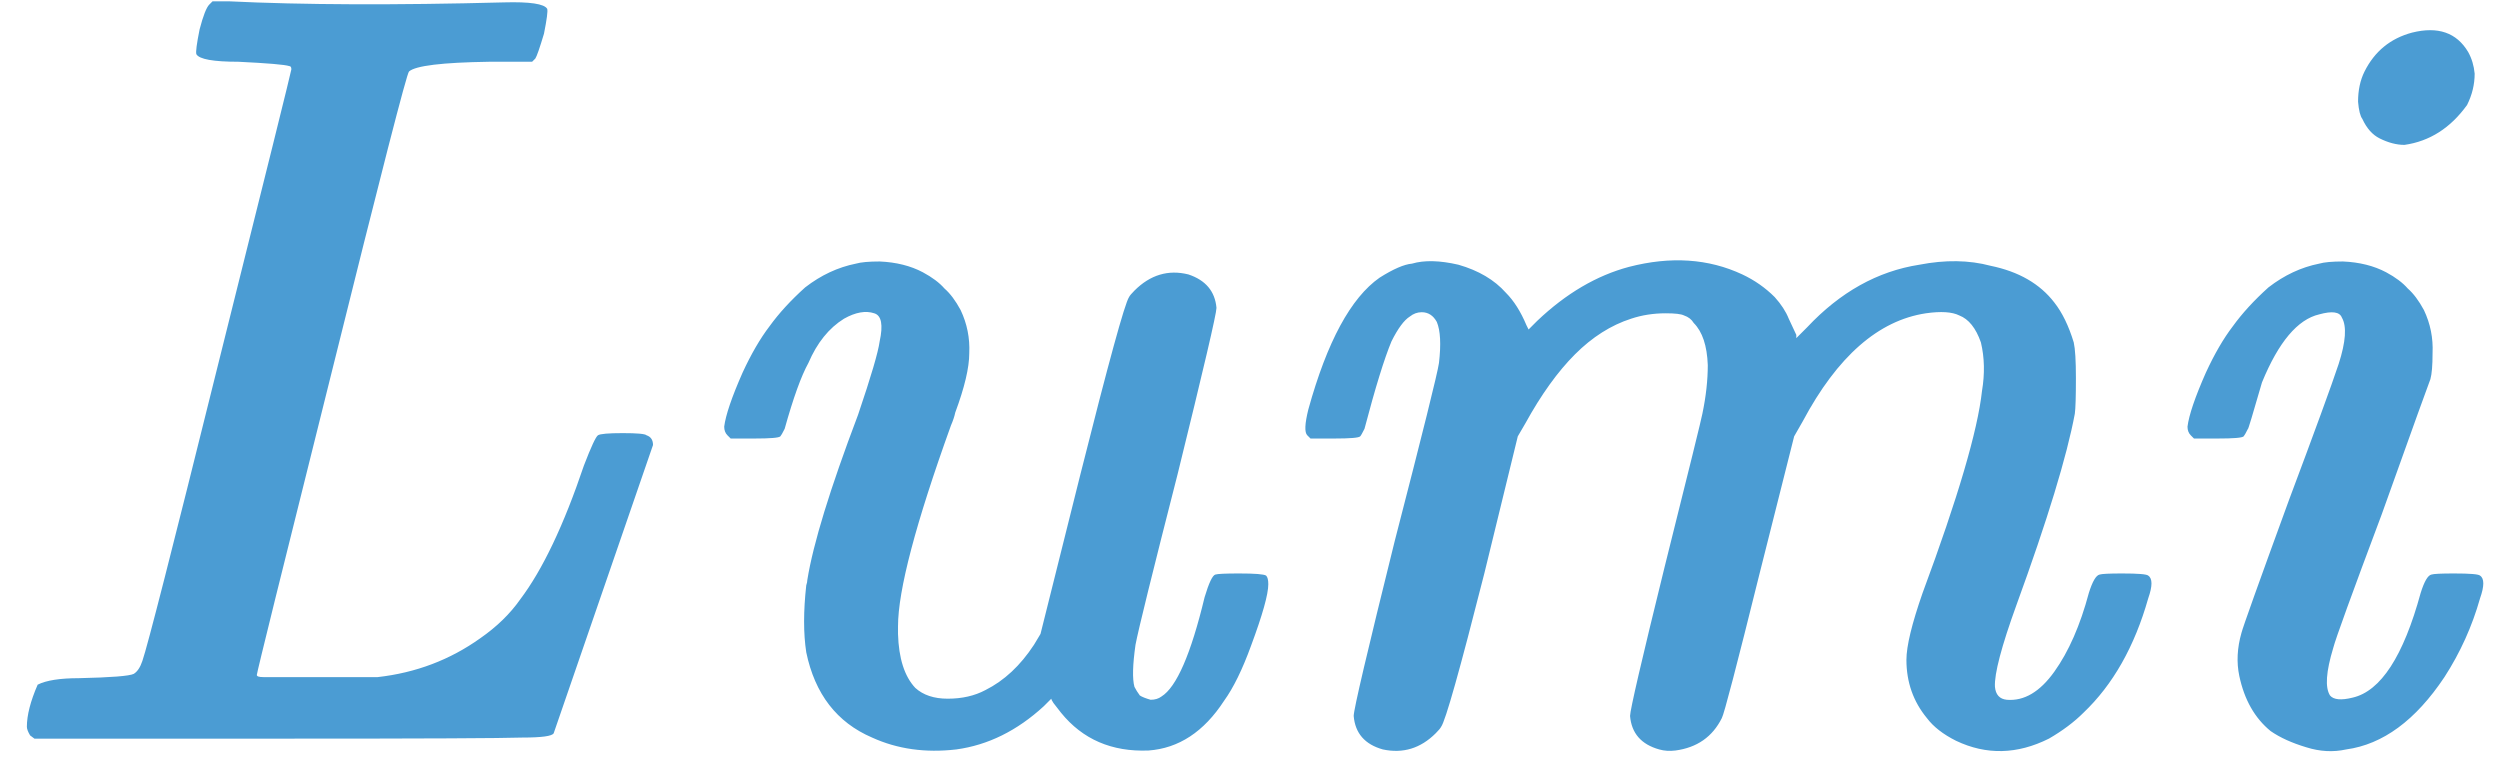 <svg width="88" height="27" viewBox="0 0 88 27" fill="none" xmlns="http://www.w3.org/2000/svg">
<path d="M7.368 0.16L7.482 0.046H8.052C10.661 0.173 13.891 0.185 17.742 0.084C18.654 0.059 19.16 0.135 19.262 0.312C19.287 0.388 19.249 0.679 19.148 1.186C18.996 1.693 18.895 1.984 18.844 2.06L18.73 2.174H17.21C15.563 2.199 14.626 2.313 14.398 2.516C14.322 2.567 13.41 6.113 11.662 13.156C9.914 20.148 9.04 23.682 9.04 23.758C9.04 23.809 9.116 23.834 9.268 23.834H13.296C14.639 23.682 15.842 23.226 16.906 22.466C17.488 22.061 17.957 21.605 18.312 21.098C19.097 20.059 19.845 18.489 20.554 16.386C20.807 15.727 20.972 15.373 21.048 15.322C21.124 15.271 21.415 15.246 21.922 15.246C22.428 15.246 22.707 15.271 22.758 15.322C22.91 15.373 22.986 15.487 22.986 15.664L19.49 25.81C19.439 25.911 19.072 25.962 18.388 25.962C17.653 25.987 14.93 26 10.218 26H1.212L1.06 25.886C0.984 25.759 0.946 25.658 0.946 25.582C0.946 25.177 1.072 24.683 1.326 24.1C1.63 23.948 2.111 23.872 2.77 23.872C3.91 23.847 4.556 23.796 4.708 23.72C4.834 23.644 4.936 23.492 5.012 23.264C5.189 22.757 6.063 19.337 7.634 13.004C9.382 6.012 10.256 2.491 10.256 2.44C10.256 2.364 10.23 2.326 10.18 2.326C10.028 2.275 9.432 2.225 8.394 2.174C7.507 2.174 7.013 2.085 6.912 1.908C6.886 1.832 6.924 1.541 7.026 1.034C7.152 0.553 7.266 0.261 7.368 0.16ZM30.128 9.28C30.305 9.229 30.584 9.204 30.964 9.204C31.547 9.229 32.053 9.356 32.484 9.584C32.813 9.761 33.067 9.951 33.244 10.154C33.447 10.331 33.637 10.585 33.814 10.914C34.042 11.395 34.143 11.902 34.118 12.434C34.118 12.941 33.953 13.637 33.624 14.524C33.599 14.651 33.548 14.803 33.472 14.98C32.231 18.425 31.61 20.781 31.61 22.048C31.61 22.149 31.61 22.238 31.61 22.314C31.635 23.175 31.838 23.809 32.218 24.214C32.497 24.467 32.877 24.594 33.358 24.594C33.865 24.594 34.308 24.493 34.688 24.29C35.347 23.961 35.917 23.429 36.398 22.694L36.626 22.314L38.032 16.69C39.02 12.763 39.59 10.686 39.742 10.458C39.767 10.407 39.831 10.331 39.932 10.23C40.489 9.673 41.123 9.483 41.832 9.66C42.44 9.863 42.769 10.255 42.82 10.838C42.82 11.041 42.364 12.991 41.452 16.69C40.565 20.161 40.071 22.162 39.97 22.694C39.869 23.403 39.856 23.897 39.932 24.176C39.983 24.277 40.046 24.379 40.122 24.48C40.198 24.531 40.325 24.581 40.502 24.632C40.654 24.632 40.781 24.594 40.882 24.518C41.414 24.189 41.921 23.023 42.402 21.022C42.554 20.515 42.681 20.249 42.782 20.224C42.858 20.199 43.137 20.186 43.618 20.186C44.175 20.186 44.492 20.211 44.568 20.262C44.619 20.313 44.644 20.414 44.644 20.566C44.644 20.921 44.441 21.643 44.036 22.732C43.732 23.568 43.415 24.214 43.086 24.67C42.377 25.759 41.49 26.342 40.426 26.418C39.134 26.469 38.108 26.025 37.348 25.088L37.082 24.746C37.031 24.67 37.006 24.619 37.006 24.594L36.74 24.86C35.803 25.721 34.777 26.228 33.662 26.38C32.573 26.507 31.585 26.367 30.698 25.962C29.457 25.43 28.684 24.429 28.38 22.96C28.279 22.301 28.279 21.516 28.38 20.604C28.405 20.528 28.418 20.465 28.418 20.414C28.621 19.147 29.216 17.209 30.204 14.6C30.66 13.257 30.913 12.396 30.964 12.016C31.091 11.433 31.027 11.104 30.774 11.028C30.47 10.927 30.115 10.99 29.71 11.218C29.178 11.547 28.76 12.067 28.456 12.776C28.203 13.232 27.924 14.005 27.62 15.094C27.544 15.246 27.493 15.335 27.468 15.36C27.417 15.411 27.113 15.436 26.556 15.436H25.72L25.606 15.322C25.53 15.246 25.492 15.145 25.492 15.018C25.543 14.613 25.758 13.979 26.138 13.118C26.442 12.459 26.759 11.915 27.088 11.484C27.417 11.028 27.835 10.572 28.342 10.116C28.899 9.685 29.495 9.407 30.128 9.28ZM49.702 9.28C50.133 9.153 50.678 9.166 51.336 9.318C52.045 9.521 52.603 9.85 53.008 10.306C53.287 10.585 53.528 10.965 53.73 11.446L53.806 11.598L54.11 11.294C55.123 10.331 56.2 9.698 57.34 9.394C58.809 9.014 60.139 9.103 61.33 9.66C61.761 9.863 62.141 10.129 62.47 10.458C62.698 10.711 62.863 10.965 62.964 11.218L63.23 11.788V11.902L63.61 11.522C64.775 10.281 66.093 9.546 67.562 9.318C68.474 9.141 69.31 9.153 70.07 9.356C71.058 9.559 71.805 9.989 72.312 10.648C72.591 11.003 72.819 11.471 72.996 12.054C73.047 12.282 73.072 12.7 73.072 13.308C73.072 13.967 73.059 14.385 73.034 14.562C72.755 16.057 72.072 18.299 70.982 21.288C70.45 22.757 70.197 23.72 70.222 24.176C70.248 24.455 70.387 24.607 70.64 24.632C71.248 24.683 71.805 24.353 72.312 23.644C72.819 22.935 73.224 22.01 73.528 20.87C73.655 20.465 73.781 20.249 73.908 20.224C73.984 20.199 74.25 20.186 74.706 20.186C75.263 20.186 75.567 20.211 75.618 20.262C75.77 20.363 75.77 20.629 75.618 21.06C75.137 22.757 74.377 24.1 73.338 25.088C73.009 25.417 72.603 25.721 72.122 26C71.007 26.557 69.918 26.583 68.854 26.076C68.398 25.848 68.056 25.582 67.828 25.278C67.347 24.695 67.106 24.011 67.106 23.226C67.106 22.745 67.296 21.959 67.676 20.87C68.918 17.526 69.614 15.157 69.766 13.764C69.868 13.156 69.855 12.586 69.728 12.054C69.551 11.547 69.297 11.231 68.968 11.104C68.715 10.977 68.322 10.952 67.79 11.028C66.118 11.281 64.674 12.548 63.458 14.828L63.154 15.36L61.938 20.186C61.127 23.454 60.684 25.151 60.608 25.278C60.279 25.937 59.734 26.317 58.974 26.418C58.772 26.443 58.581 26.431 58.404 26.38C57.771 26.203 57.429 25.81 57.378 25.202C57.378 24.999 57.783 23.251 58.594 19.958C59.456 16.513 59.899 14.714 59.924 14.562C60.051 13.954 60.114 13.384 60.114 12.852C60.089 12.168 59.924 11.674 59.62 11.37C59.544 11.243 59.43 11.155 59.278 11.104C59.177 11.053 58.962 11.028 58.632 11.028C58.202 11.028 57.796 11.091 57.416 11.218C56.707 11.446 56.048 11.864 55.44 12.472C54.832 13.08 54.249 13.891 53.692 14.904L53.426 15.36L52.248 20.186C51.387 23.581 50.88 25.379 50.728 25.582C50.703 25.633 50.639 25.709 50.538 25.81C50.006 26.342 49.386 26.532 48.676 26.38C48.043 26.203 47.701 25.81 47.65 25.202C47.65 24.974 48.132 22.922 49.094 19.046C50.082 15.221 50.602 13.131 50.652 12.776C50.728 12.117 50.703 11.636 50.576 11.332C50.45 11.104 50.272 10.99 50.044 10.99C49.892 10.99 49.753 11.041 49.626 11.142C49.423 11.269 49.208 11.56 48.98 12.016C48.727 12.624 48.41 13.65 48.03 15.094C47.954 15.246 47.904 15.335 47.878 15.36C47.828 15.411 47.523 15.436 46.966 15.436H46.13L46.016 15.322C45.915 15.221 45.928 14.917 46.054 14.41C46.713 12.029 47.549 10.483 48.562 9.774C49.044 9.47 49.423 9.305 49.702 9.28ZM84.904 1.148C85.816 0.92 86.475 1.148 86.88 1.832C87.007 2.06 87.082 2.313 87.108 2.592C87.108 2.972 87.019 3.339 86.842 3.694C86.259 4.505 85.525 4.973 84.638 5.1C84.359 5.1 84.068 5.024 83.764 4.872C83.51 4.745 83.308 4.517 83.156 4.188C83.08 4.087 83.029 3.884 83.004 3.58C83.004 3.175 83.08 2.82 83.232 2.516C83.587 1.807 84.144 1.351 84.904 1.148ZM81.636 9.28C81.813 9.229 82.092 9.204 82.472 9.204C83.055 9.229 83.561 9.356 83.992 9.584C84.321 9.761 84.575 9.951 84.752 10.154C84.954 10.331 85.144 10.585 85.322 10.914C85.55 11.395 85.651 11.902 85.626 12.434C85.626 12.865 85.6 13.169 85.55 13.346C85.525 13.397 84.954 14.98 83.84 18.096C82.776 20.933 82.206 22.504 82.13 22.808C81.876 23.644 81.838 24.201 82.016 24.48C82.142 24.632 82.409 24.657 82.814 24.556C83.802 24.328 84.6 23.099 85.208 20.87C85.335 20.465 85.461 20.249 85.588 20.224C85.664 20.199 85.93 20.186 86.386 20.186C86.943 20.186 87.247 20.211 87.298 20.262C87.45 20.363 87.45 20.629 87.298 21.06C87.019 22.048 86.601 22.973 86.044 23.834C85.031 25.354 83.878 26.203 82.586 26.38C82.13 26.481 81.661 26.456 81.18 26.304C80.673 26.152 80.255 25.962 79.926 25.734C79.368 25.278 79.001 24.632 78.824 23.796C78.722 23.315 78.748 22.808 78.9 22.276C78.951 22.073 79.508 20.515 80.572 17.602C81.484 15.17 82.067 13.574 82.32 12.814C82.573 12.029 82.611 11.484 82.434 11.18C82.358 10.977 82.092 10.939 81.636 11.066C80.876 11.243 80.204 12.041 79.622 13.46C79.293 14.6 79.128 15.145 79.128 15.094C79.052 15.246 79.001 15.335 78.976 15.36C78.925 15.411 78.621 15.436 78.064 15.436H77.228L77.114 15.322C77.038 15.246 77 15.145 77 15.018C77.05 14.613 77.266 13.979 77.646 13.118C77.95 12.459 78.266 11.915 78.596 11.484C78.925 11.028 79.343 10.572 79.85 10.116C80.407 9.685 81.002 9.407 81.636 9.28Z" fill="#4B9CD3"/>
</svg>

